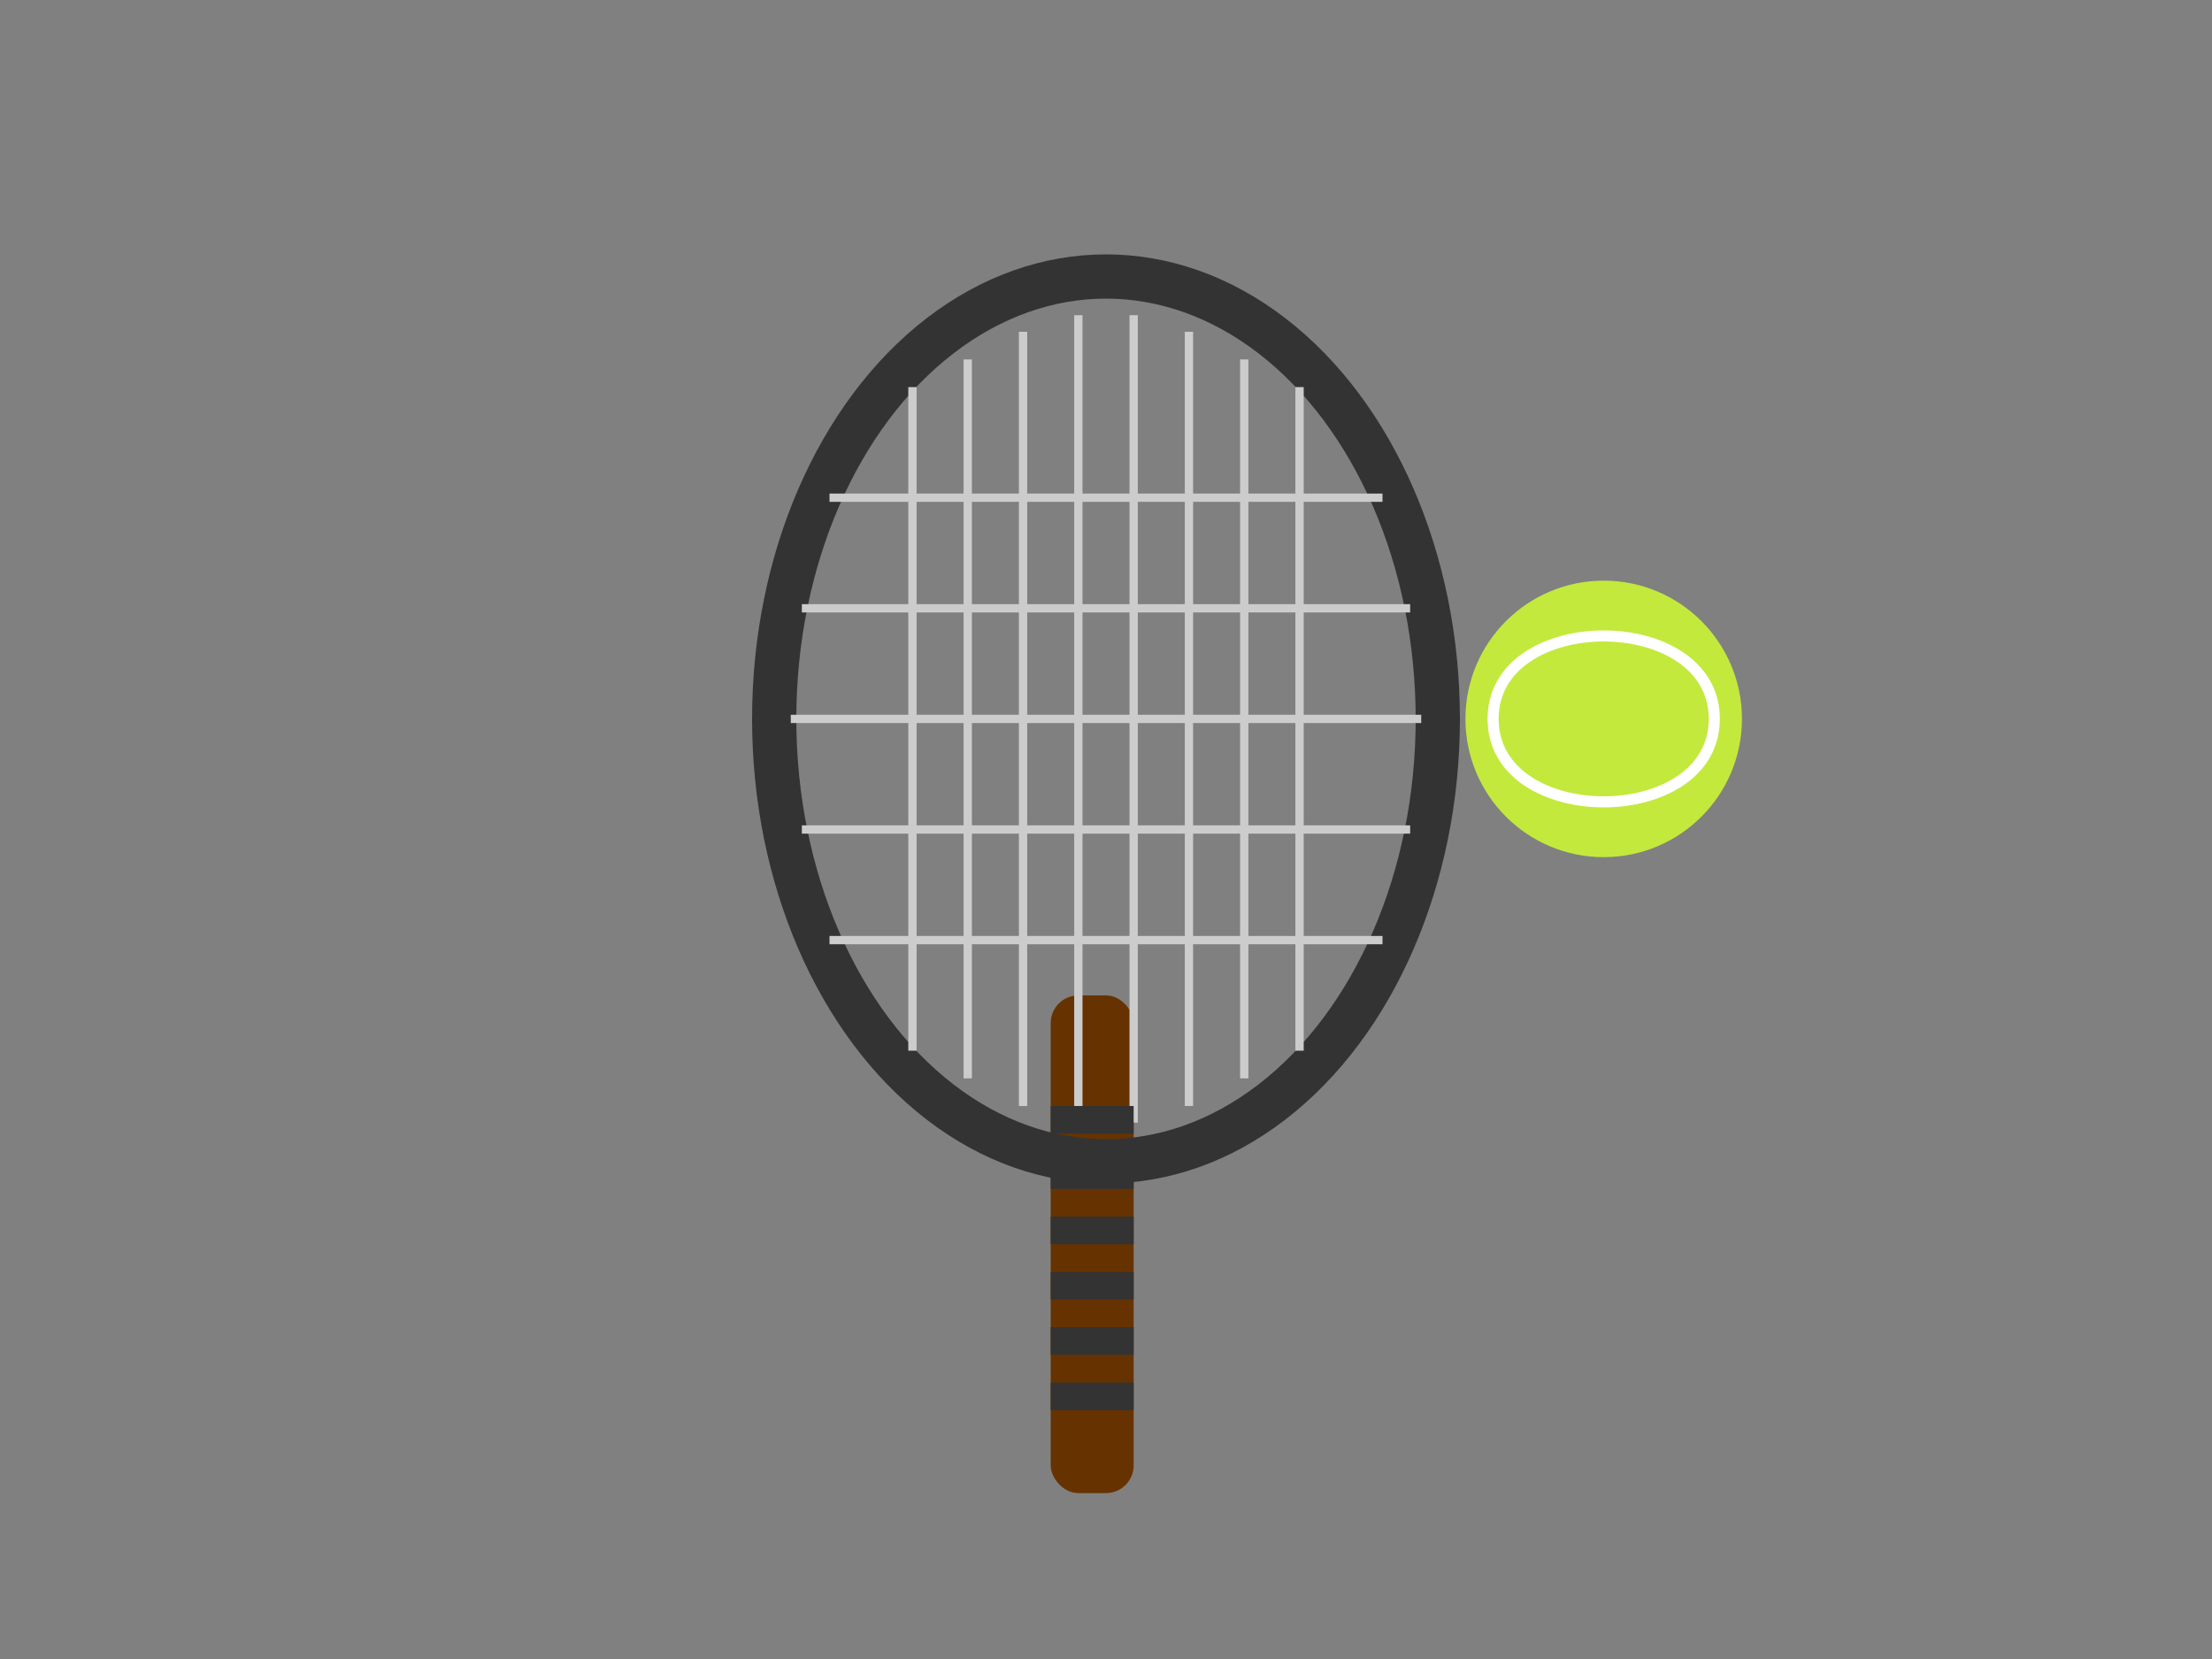 <svg xmlns="http://www.w3.org/2000/svg" viewBox="0 0 400 300">
  <rect x="0" y="0" width="400" height="300" fill="#808080" stroke="none"/>
  <style>
    @keyframes racquetBob {
      0%, 100% { transform: translateY(0); }
      50% { transform: translateY(-15px); }
    }
    
    @keyframes ballBob {
      0%, 100% { transform: translateY(0); }
      50% { transform: translateY(-25px); }
    }
    
    #racquet {
      animation: racquetBob 2s ease-in-out infinite;
      transform-origin: center bottom;
    }
    
    #ball {
      animation: ballBob 1.5s ease-in-out infinite;
      animation-delay: 0.2s;
    }
  </style>
  
  <!-- Tennis racquet -->
  <g id="racquet">
    <!-- Racquet handle -->
    <rect x="190" y="180" width="15" height="90" rx="5" fill="#663300" />
    
    <!-- Racquet frame -->
    <ellipse cx="200" cy="130" rx="60" ry="80" fill="none" stroke="#333333" stroke-width="8" />
    
    <!-- Racquet strings - vertical -->
    <line x1="165" y1="70" x2="165" y2="190" stroke="#CCCCCC" stroke-width="1.5" />
    <line x1="175" y1="65" x2="175" y2="195" stroke="#CCCCCC" stroke-width="1.5" />
    <line x1="185" y1="60" x2="185" y2="200" stroke="#CCCCCC" stroke-width="1.5" />
    <line x1="195" y1="57" x2="195" y2="203" stroke="#CCCCCC" stroke-width="1.5" />
    <line x1="205" y1="57" x2="205" y2="203" stroke="#CCCCCC" stroke-width="1.5" />
    <line x1="215" y1="60" x2="215" y2="200" stroke="#CCCCCC" stroke-width="1.5" />
    <line x1="225" y1="65" x2="225" y2="195" stroke="#CCCCCC" stroke-width="1.5" />
    <line x1="235" y1="70" x2="235" y2="190" stroke="#CCCCCC" stroke-width="1.5" />
    
    <!-- Racquet strings - horizontal -->
    <line x1="150" y1="90" x2="250" y2="90" stroke="#CCCCCC" stroke-width="1.5" />
    <line x1="145" y1="110" x2="255" y2="110" stroke="#CCCCCC" stroke-width="1.5" />
    <line x1="143" y1="130" x2="257" y2="130" stroke="#CCCCCC" stroke-width="1.5" />
    <line x1="145" y1="150" x2="255" y2="150" stroke="#CCCCCC" stroke-width="1.5" />
    <line x1="150" y1="170" x2="250" y2="170" stroke="#CCCCCC" stroke-width="1.5" />
    
    <!-- Racquet grip wrap -->
    <rect x="190" y="200" width="15" height="5" fill="#333333" />
    <rect x="190" y="210" width="15" height="5" fill="#333333" />
    <rect x="190" y="220" width="15" height="5" fill="#333333" />
    <rect x="190" y="230" width="15" height="5" fill="#333333" />
    <rect x="190" y="240" width="15" height="5" fill="#333333" />
    <rect x="190" y="250" width="15" height="5" fill="#333333" />
  </g>
  
  <!-- Tennis ball -->
  <g id="ball">
    <circle cx="290" cy="130" r="25" fill="#C3E93D" />
    <path d="M270 130 C270 110, 310 110, 310 130 C310 150, 270 150, 270 130" fill="none" stroke="white" stroke-width="2" />
  </g>
</svg>